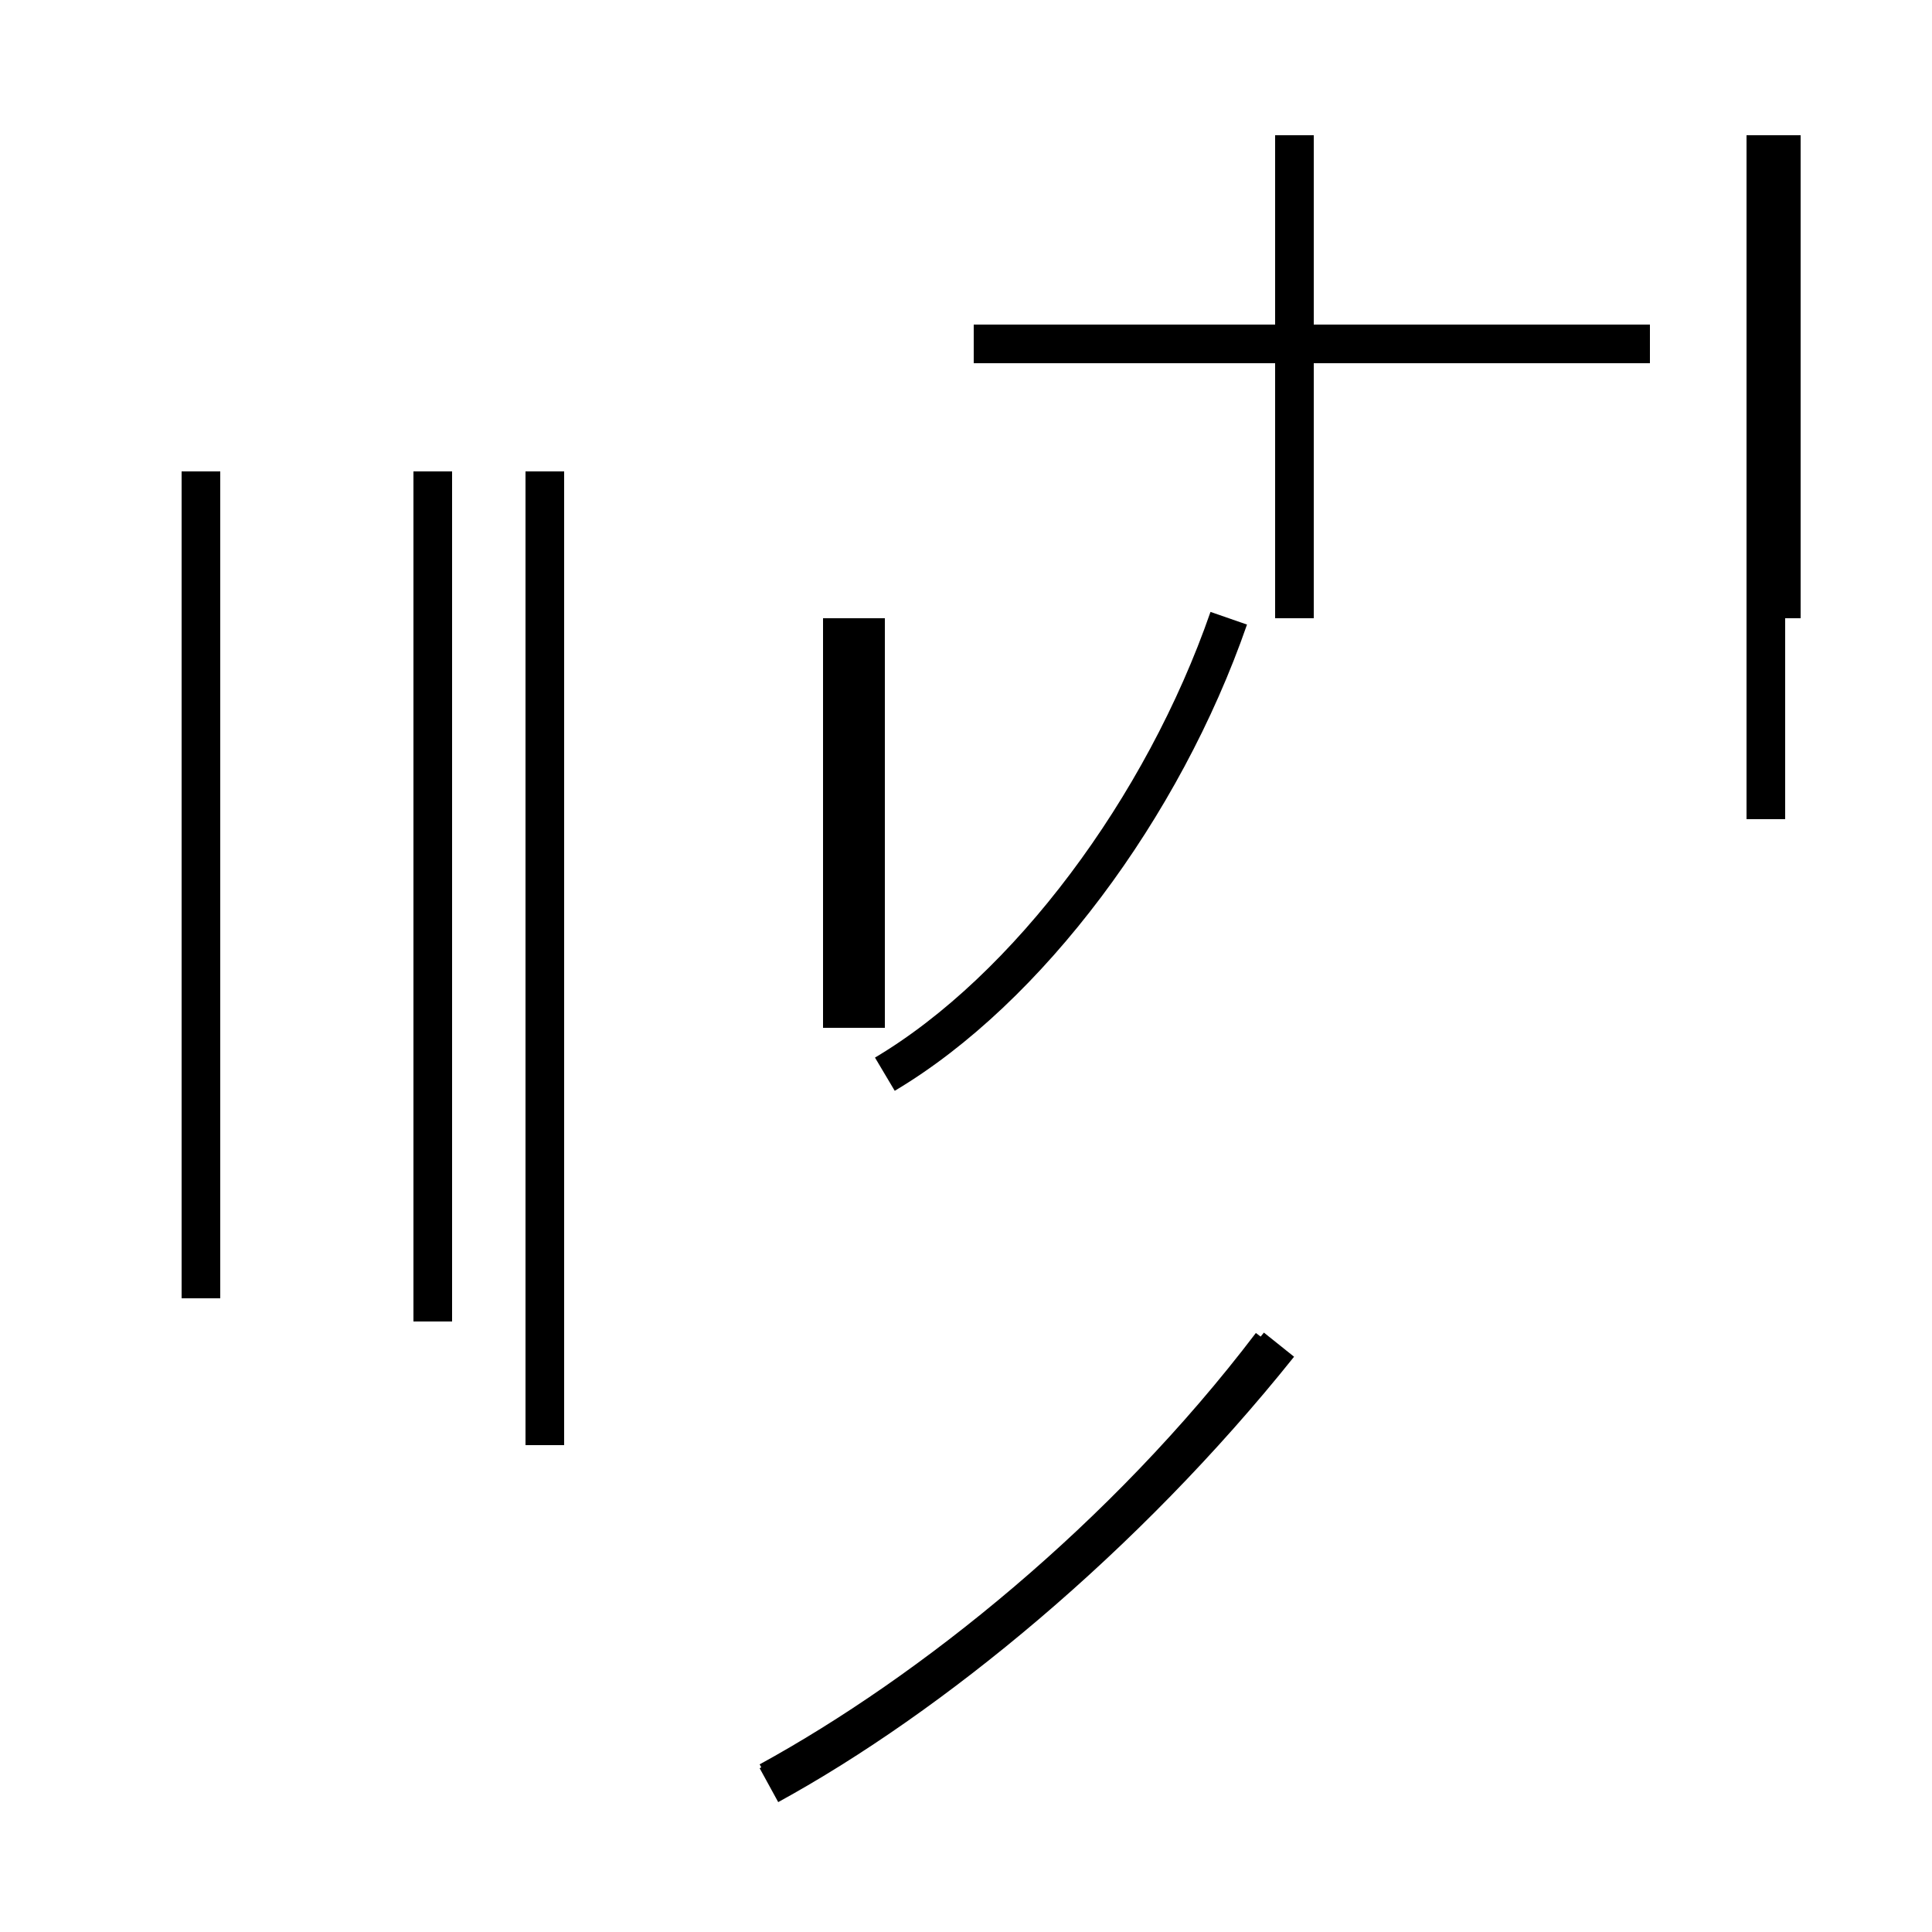 <?xml version='1.0' encoding='utf8'?>
<svg viewBox="0.0 -44.0 50.0 50.0" version="1.1" xmlns="http://www.w3.org/2000/svg">
<rect x="0.0" y="-44.0" width="50.0" height="50.0" fill="#808080" stroke="none"/>
<rect x="-1000" y="-1000" width="2000" height="2000" stroke="white" fill="white"/>
<g style="fill:none; stroke:#000000;  stroke-width:1">
<path d="M 11.2 31.8 L 11.2 9.8 M 5.2 10.4 L 5.2 31.8 M 14.1 6.6 L 14.1 31.8 M 45.7 22.8 L 45.7 40.5 M 22.4 17.4 L 22.4 28.0 M 21.8 28.0 L 21.8 17.4 M 22.9 16.2 C 26.6 18.4 30.1 23.1 31.8 28.0 M 42.7 35.1 L 25.2 35.1 M 33.5 28.0 L 33.5 40.5 M 46.1 28.0 L 46.1 40.5 M 21.9 17.4 L 21.9 28.0 M 19.9 -2.1 C 24.1 0.2 29.1 4.2 32.9 9.2 M 19.9 -2.2 C 24.1 0.1 29.1 4.2 33.1 9.2 " transform="scale(1, -1)" />
</g>
</svg>